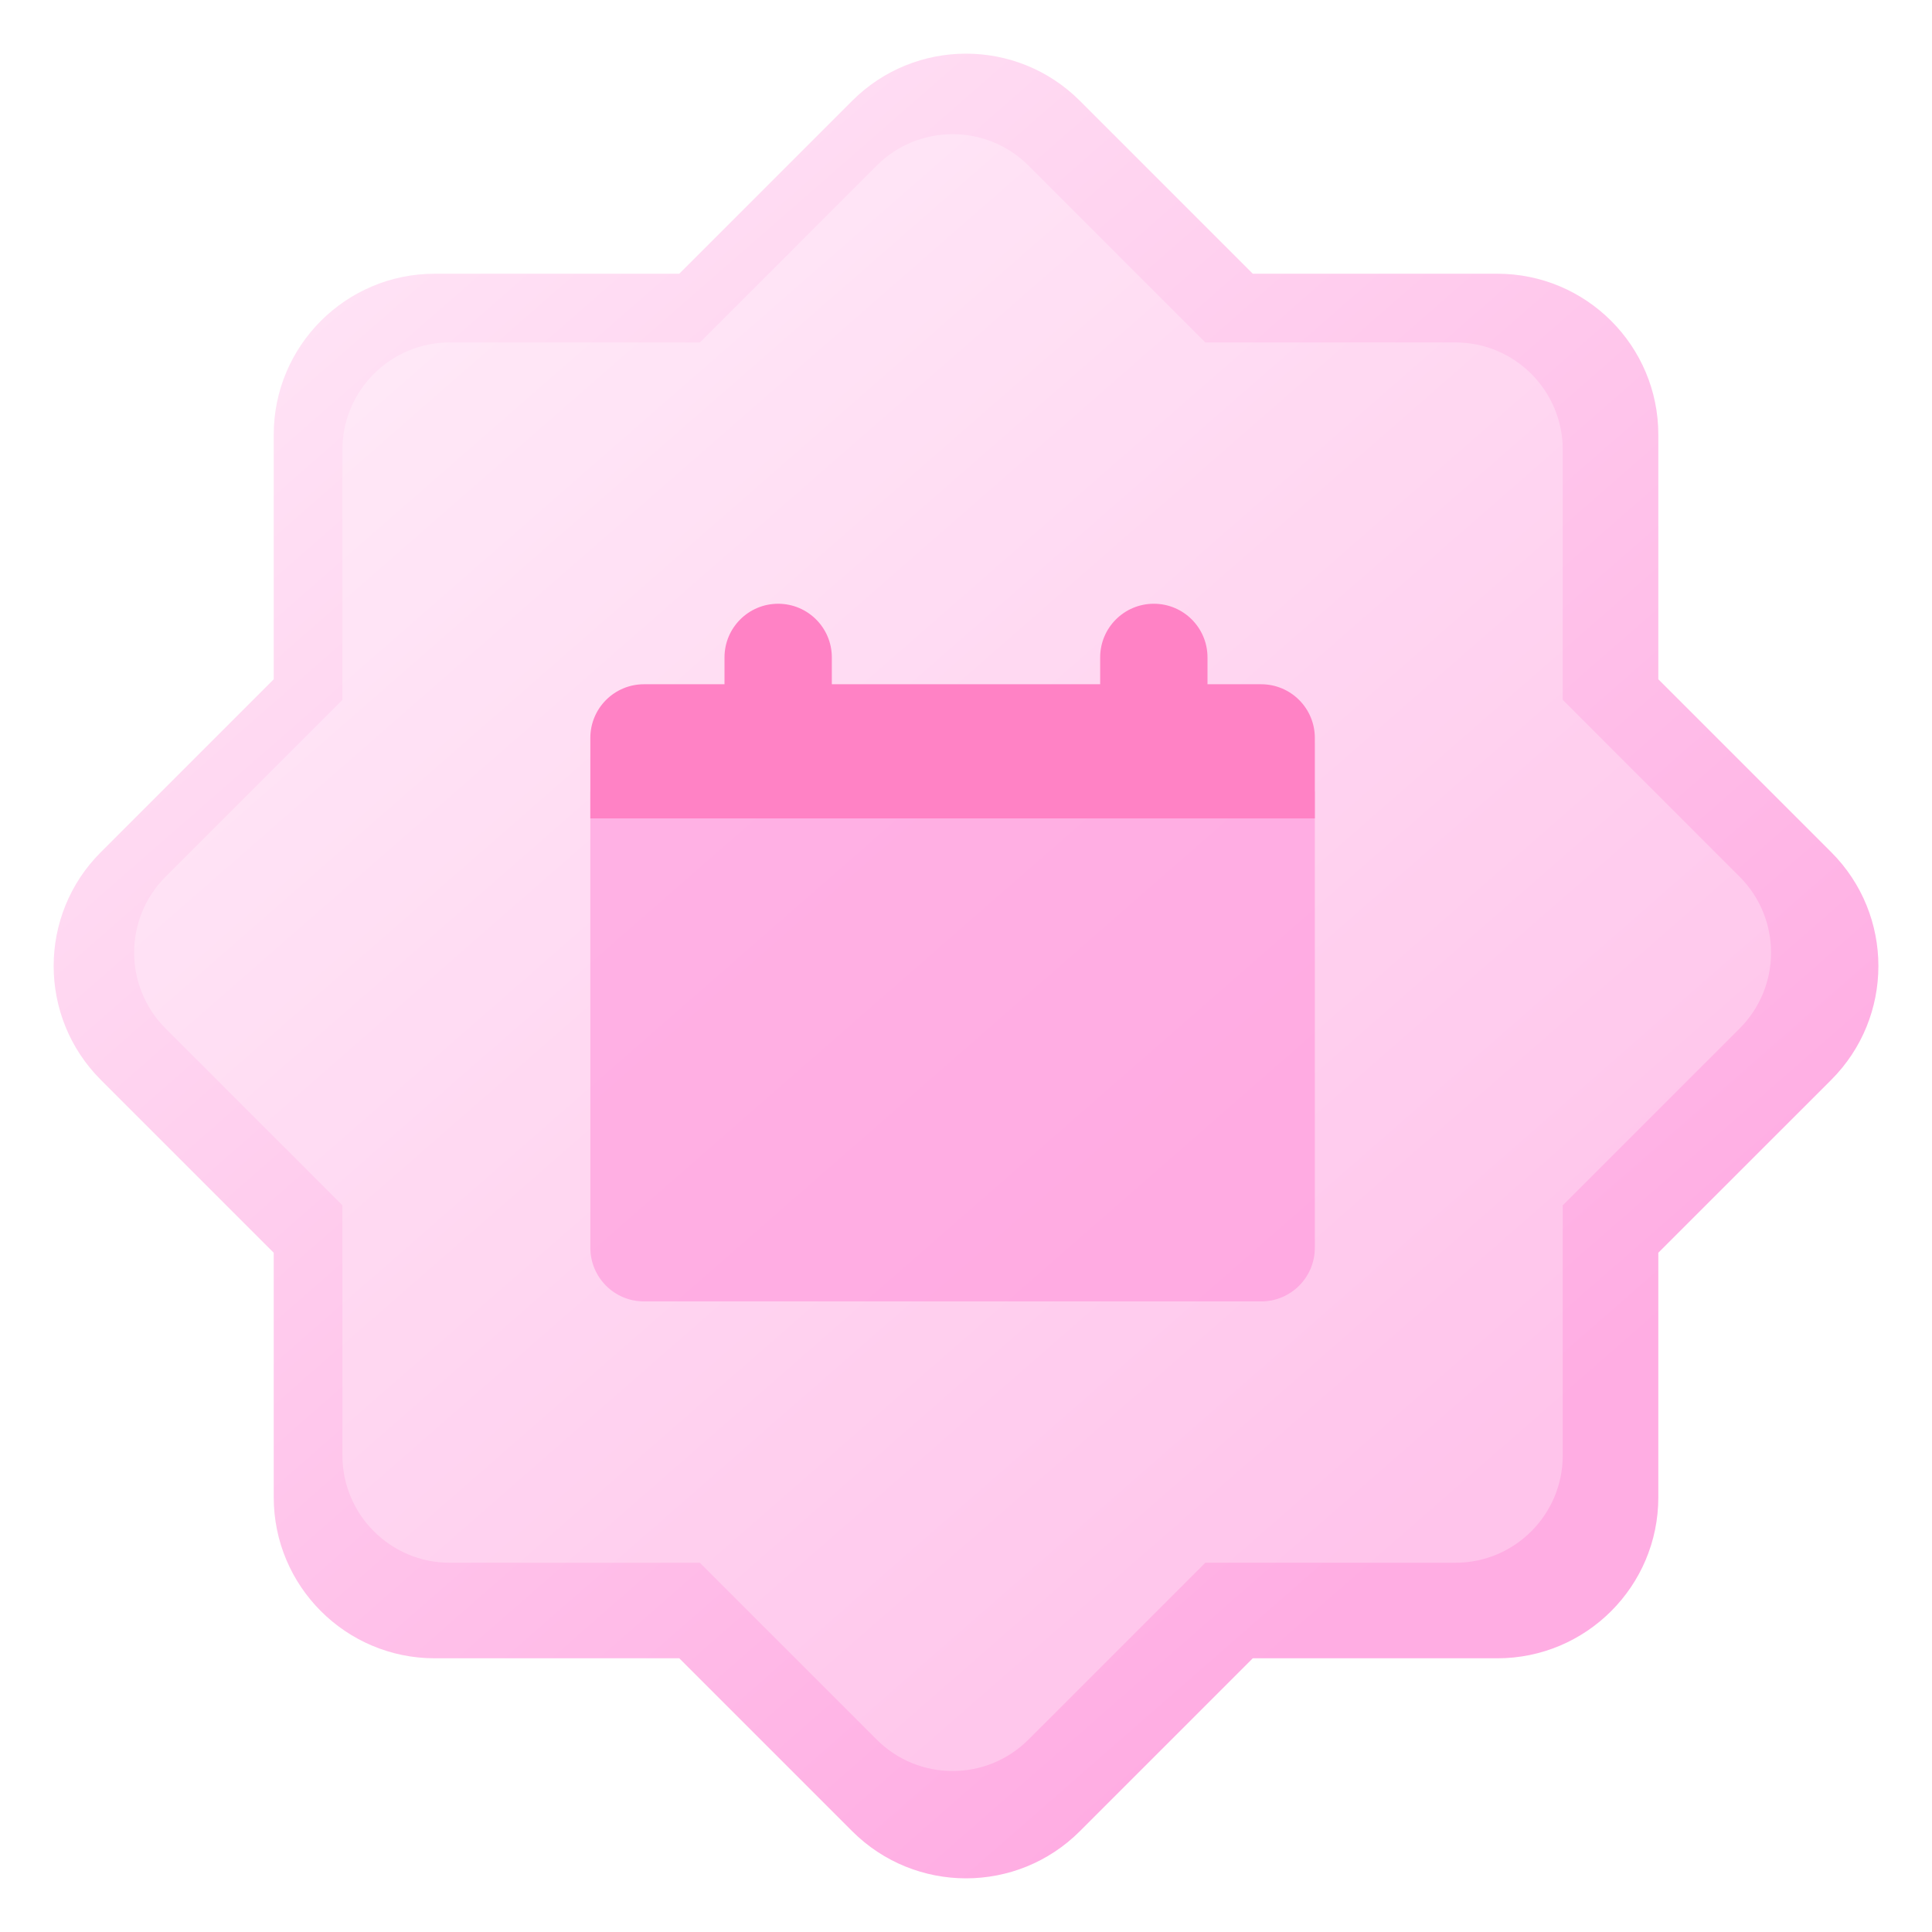 <svg width="72" height="72" viewBox="0 0 72 72" fill="none" xmlns="http://www.w3.org/2000/svg">
<g filter="url(#filter0_ii_2482_80857)">
<path fill-rule="evenodd" clip-rule="evenodd" d="M40.244 3.757C37.901 1.414 34.102 1.414 31.758 3.757L25.314 10.201H16.201C12.888 10.201 10.201 12.887 10.201 16.201V25.314L3.757 31.758C1.414 34.101 1.414 37.9 3.757 40.243L10.201 46.687V55.8C10.201 59.113 12.888 61.8 16.201 61.8H25.315L31.758 68.243C34.102 70.586 37.901 70.586 40.244 68.243L46.687 61.8H55.801C59.114 61.8 61.801 59.113 61.801 55.8V46.686L68.245 40.243C70.588 37.9 70.588 34.101 68.245 31.758L61.801 25.314V16.201C61.801 12.887 59.114 10.201 55.801 10.201H46.688L40.244 3.757Z" fill="url(#paint0_linear_2482_80857)"/>
</g>
<path opacity="0.28" fill-rule="evenodd" clip-rule="evenodd" d="M38.329 6.172C36.767 4.609 34.234 4.609 32.672 6.172L26.082 12.762L16.761 12.762C14.552 12.762 12.761 14.553 12.761 16.762L12.761 26.082L6.172 32.672C4.609 34.234 4.609 36.767 6.172 38.329L12.761 44.918L12.761 54.239C12.761 56.448 14.552 58.239 16.761 58.239H26.082L32.672 64.829C34.234 66.391 36.767 66.391 38.329 64.829L44.919 58.239H54.239C56.448 58.239 58.239 56.448 58.239 54.239V44.919L64.83 38.329C66.392 36.767 66.392 34.234 64.83 32.672L58.239 26.081V16.762C58.239 14.553 56.448 12.762 54.239 12.762L44.919 12.762L38.329 6.172Z" fill="white"/>
<path opacity="0.6" d="M22 29.5H49V46.5C49 47.605 48.105 48.5 47 48.5H24C22.895 48.5 22 47.605 22 46.5V29.5Z" fill="#FF94DA"/>
<path fill-rule="evenodd" clip-rule="evenodd" d="M27 24.5C27 23.395 27.895 22.5 29 22.5C30.105 22.5 31 23.395 31 24.5V25.5H41V24.5C41 23.395 41.895 22.5 43 22.5C44.105 22.5 45 23.395 45 24.5V25.5H47C48.105 25.5 49 26.395 49 27.5V30.5H22V27.5C22 26.395 22.895 25.5 24 25.5H27V24.5Z" fill="#FF82C5"/>
<defs>
<filter id="filter0_ii_2482_80857" x="1" y="1" width="70.002" height="70" filterUnits="userSpaceOnUse" color-interpolation-filters="sRGB">
<feFlood flood-opacity="0" result="BackgroundImageFix"/>
<feBlend mode="normal" in="SourceGraphic" in2="BackgroundImageFix" result="shape"/>
<feColorMatrix in="SourceAlpha" type="matrix" values="0 0 0 0 0 0 0 0 0 0 0 0 0 0 0 0 0 0 127 0" result="hardAlpha"/>
<feOffset dx="1" dy="1"/>
<feGaussianBlur stdDeviation="0.5"/>
<feComposite in2="hardAlpha" operator="arithmetic" k2="-1" k3="1"/>
<feColorMatrix type="matrix" values="0 0 0 0 1 0 0 0 0 1 0 0 0 0 1 0 0 0 0.2 0"/>
<feBlend mode="normal" in2="shape" result="effect1_innerShadow_2482_80857"/>
<feColorMatrix in="SourceAlpha" type="matrix" values="0 0 0 0 0 0 0 0 0 0 0 0 0 0 0 0 0 0 127 0" result="hardAlpha"/>
<feOffset dx="-1" dy="-1"/>
<feGaussianBlur stdDeviation="0.5"/>
<feComposite in2="hardAlpha" operator="arithmetic" k2="-1" k3="1"/>
<feColorMatrix type="matrix" values="0 0 0 0 1 0 0 0 0 0.571 0 0 0 0 0.853 0 0 0 1 0"/>
<feBlend mode="normal" in2="effect1_innerShadow_2482_80857" result="effect2_innerShadow_2482_80857"/>
</filter>
<linearGradient id="paint0_linear_2482_80857" x1="2" y1="-2.815" x2="53.876" y2="56.531" gradientUnits="userSpaceOnUse">
<stop stop-color="#FFF1FA"/>
<stop offset="1" stop-color="#FFADE3"/>
</linearGradient>
</defs>
</svg>
